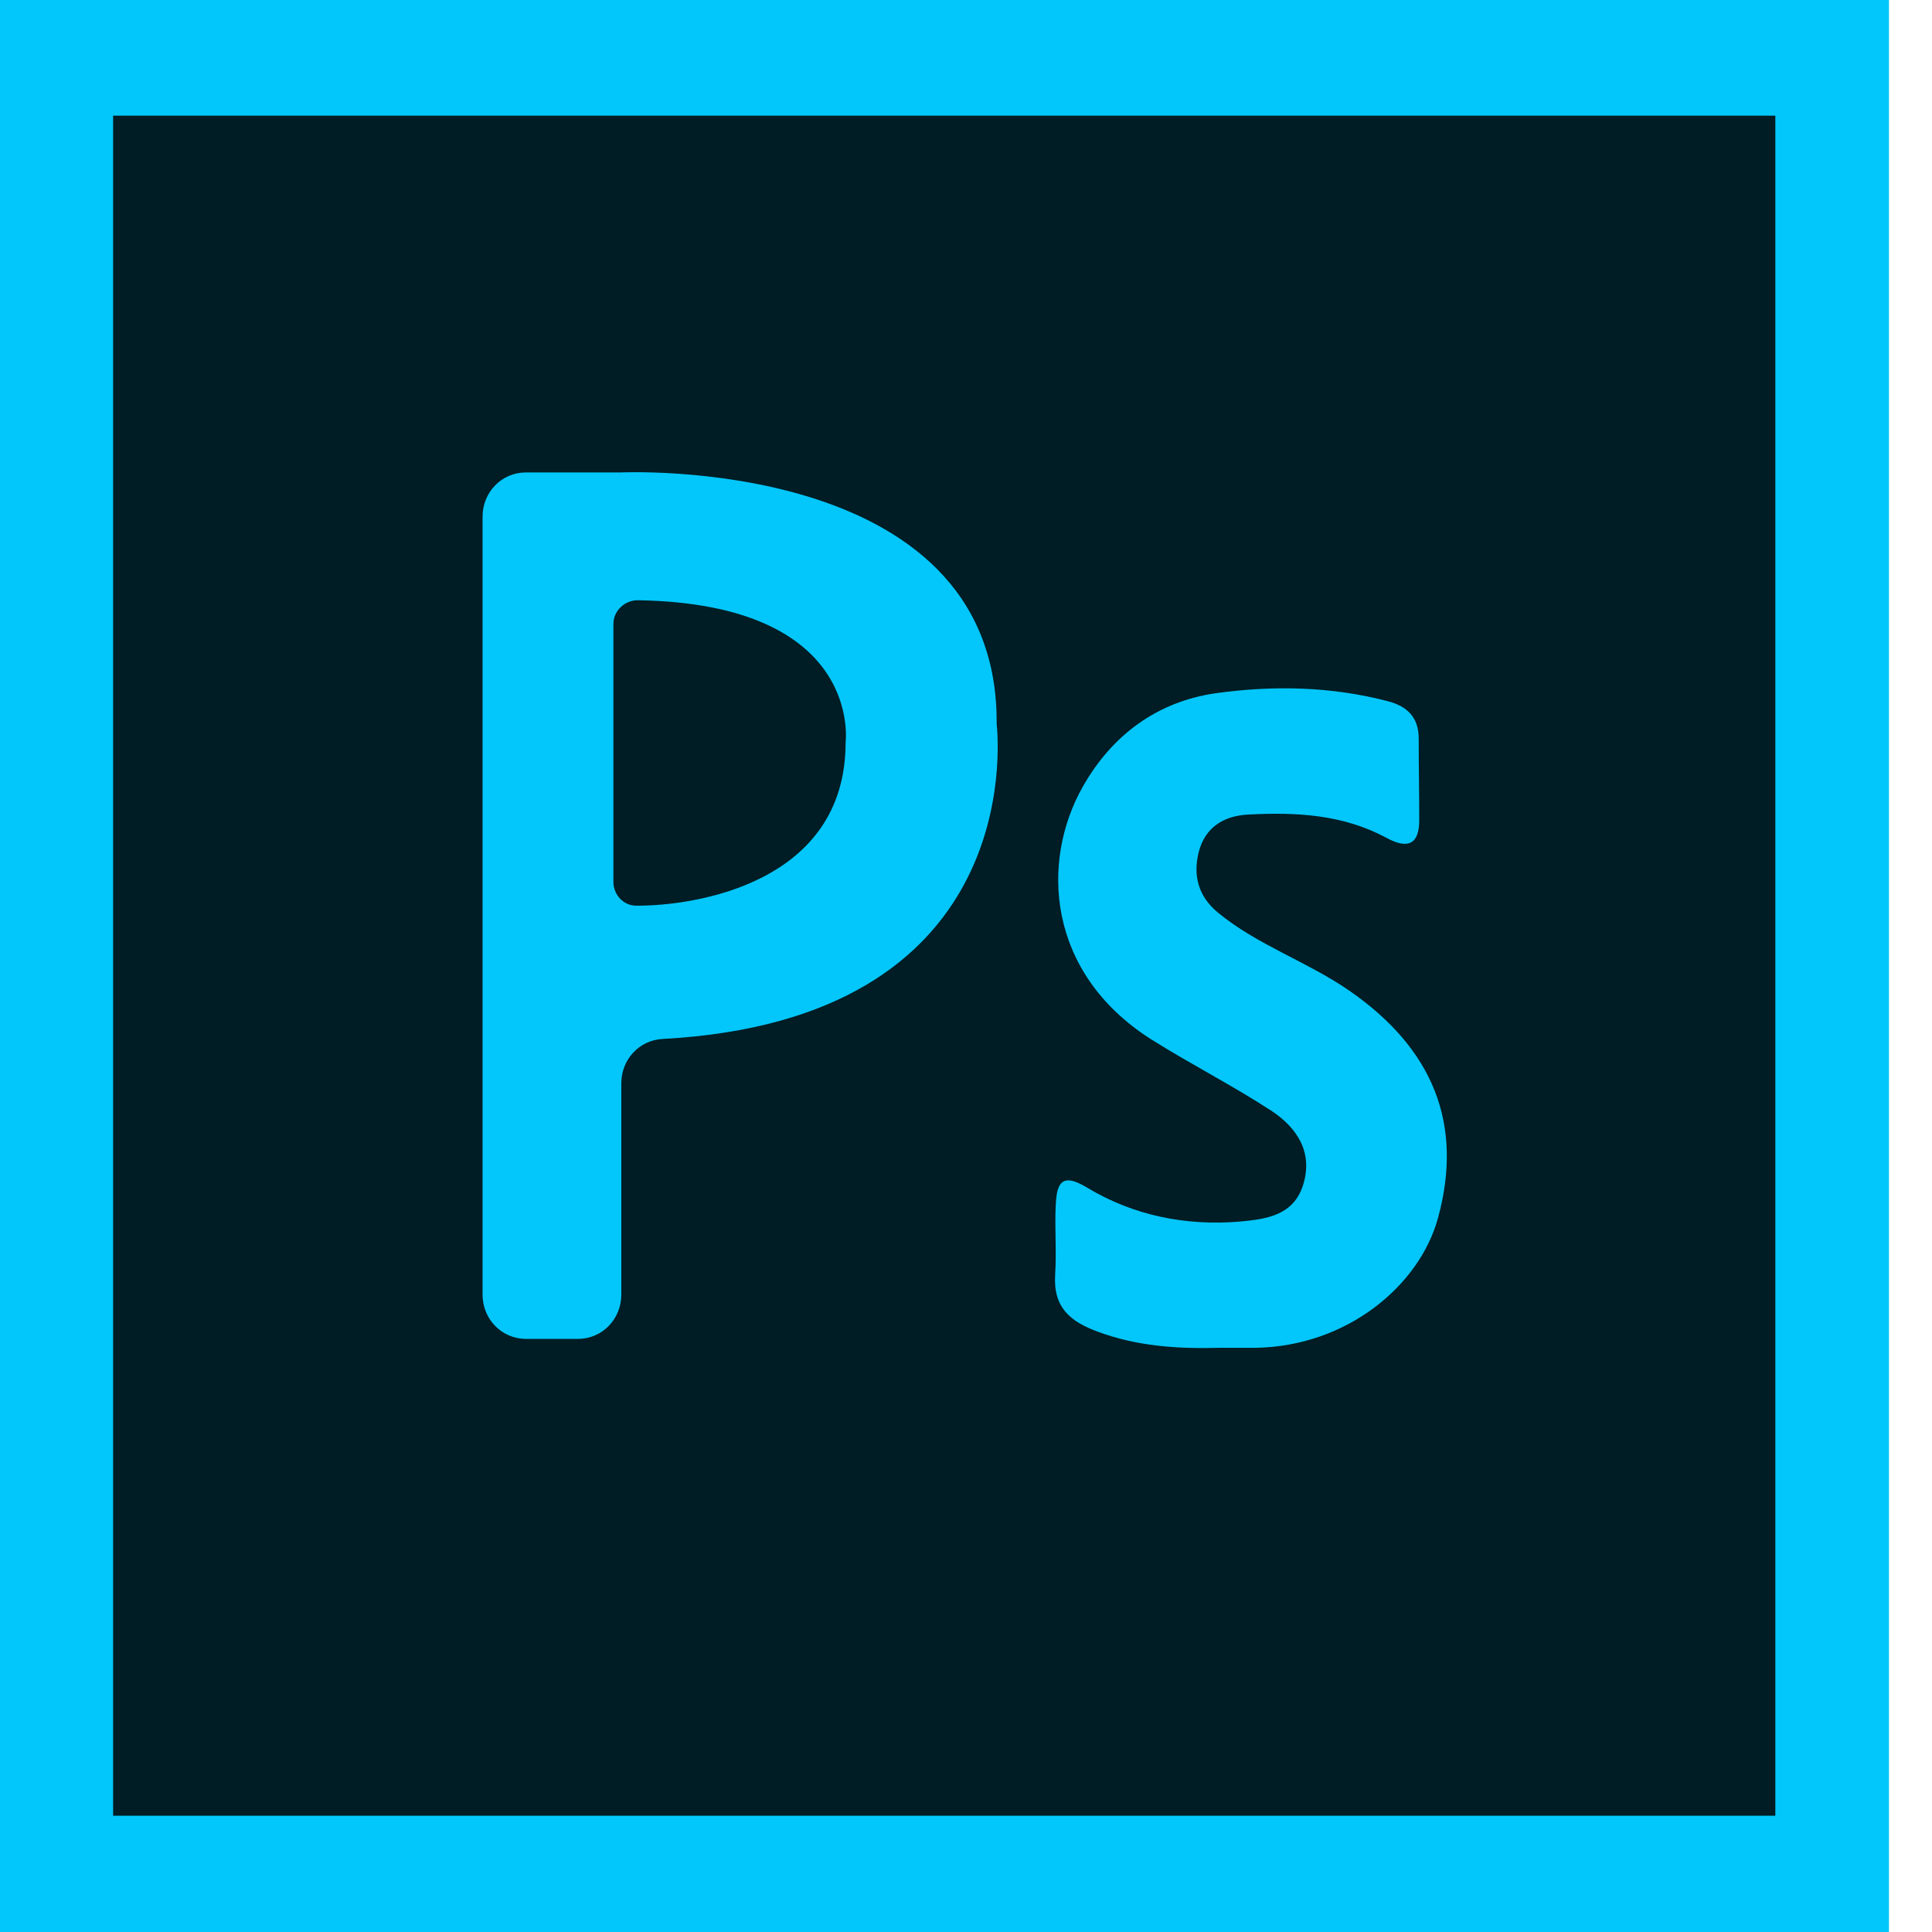<svg width="22" height="22" viewBox="0 0 22 22" fill="none" xmlns="http://www.w3.org/2000/svg">
<path d="M21.51 0H0V22H21.51V0Z" fill="#02C7FA"/>
<path d="M20.216 1.317H1.288V20.676H20.216V1.317Z" fill="#001D25"/>
<path d="M7.075 12.335V14.741C7.075 15.022 6.856 15.246 6.582 15.246H5.988C5.714 15.246 5.495 15.022 5.495 14.741V5.884C5.495 5.603 5.714 5.38 5.988 5.38H7.058C7.069 5.38 11.326 5.174 11.349 8.193C11.349 8.21 11.349 8.222 11.349 8.239C11.377 8.514 11.623 11.613 7.54 11.831C7.276 11.848 7.075 12.066 7.075 12.335Z" fill="#03C7FB"/>
<path d="M6.985 7.104V10.043C6.985 10.192 7.103 10.313 7.243 10.313C7.909 10.318 9.629 10.06 9.629 8.456C9.629 8.456 9.836 6.875 7.26 6.835C7.114 6.835 6.985 6.955 6.985 7.104Z" fill="#001D25"/>
<path d="M13.875 15.348C13.41 15.36 12.951 15.331 12.503 15.165C12.189 15.05 11.993 14.89 12.015 14.518C12.032 14.26 12.01 13.996 12.021 13.739C12.032 13.498 12.071 13.337 12.374 13.521C12.906 13.842 13.5 13.962 14.122 13.91C14.43 13.882 14.732 13.836 14.839 13.492C14.956 13.12 14.766 12.839 14.48 12.65C14.032 12.358 13.556 12.117 13.102 11.831C11.92 11.074 11.847 9.814 12.329 8.96C12.665 8.365 13.181 7.992 13.836 7.895C14.491 7.803 15.158 7.815 15.808 7.986C16.026 8.044 16.155 8.17 16.155 8.41C16.155 8.714 16.161 9.018 16.161 9.321C16.166 9.625 16.026 9.671 15.785 9.539C15.292 9.275 14.766 9.247 14.222 9.275C13.937 9.287 13.724 9.419 13.651 9.699C13.584 9.963 13.64 10.204 13.87 10.393C14.323 10.765 14.883 10.948 15.365 11.281C16.317 11.94 16.67 12.799 16.373 13.876C16.161 14.638 15.343 15.331 14.295 15.348C14.155 15.348 14.015 15.348 13.875 15.348Z" fill="#03C7FB"/>
</svg>
